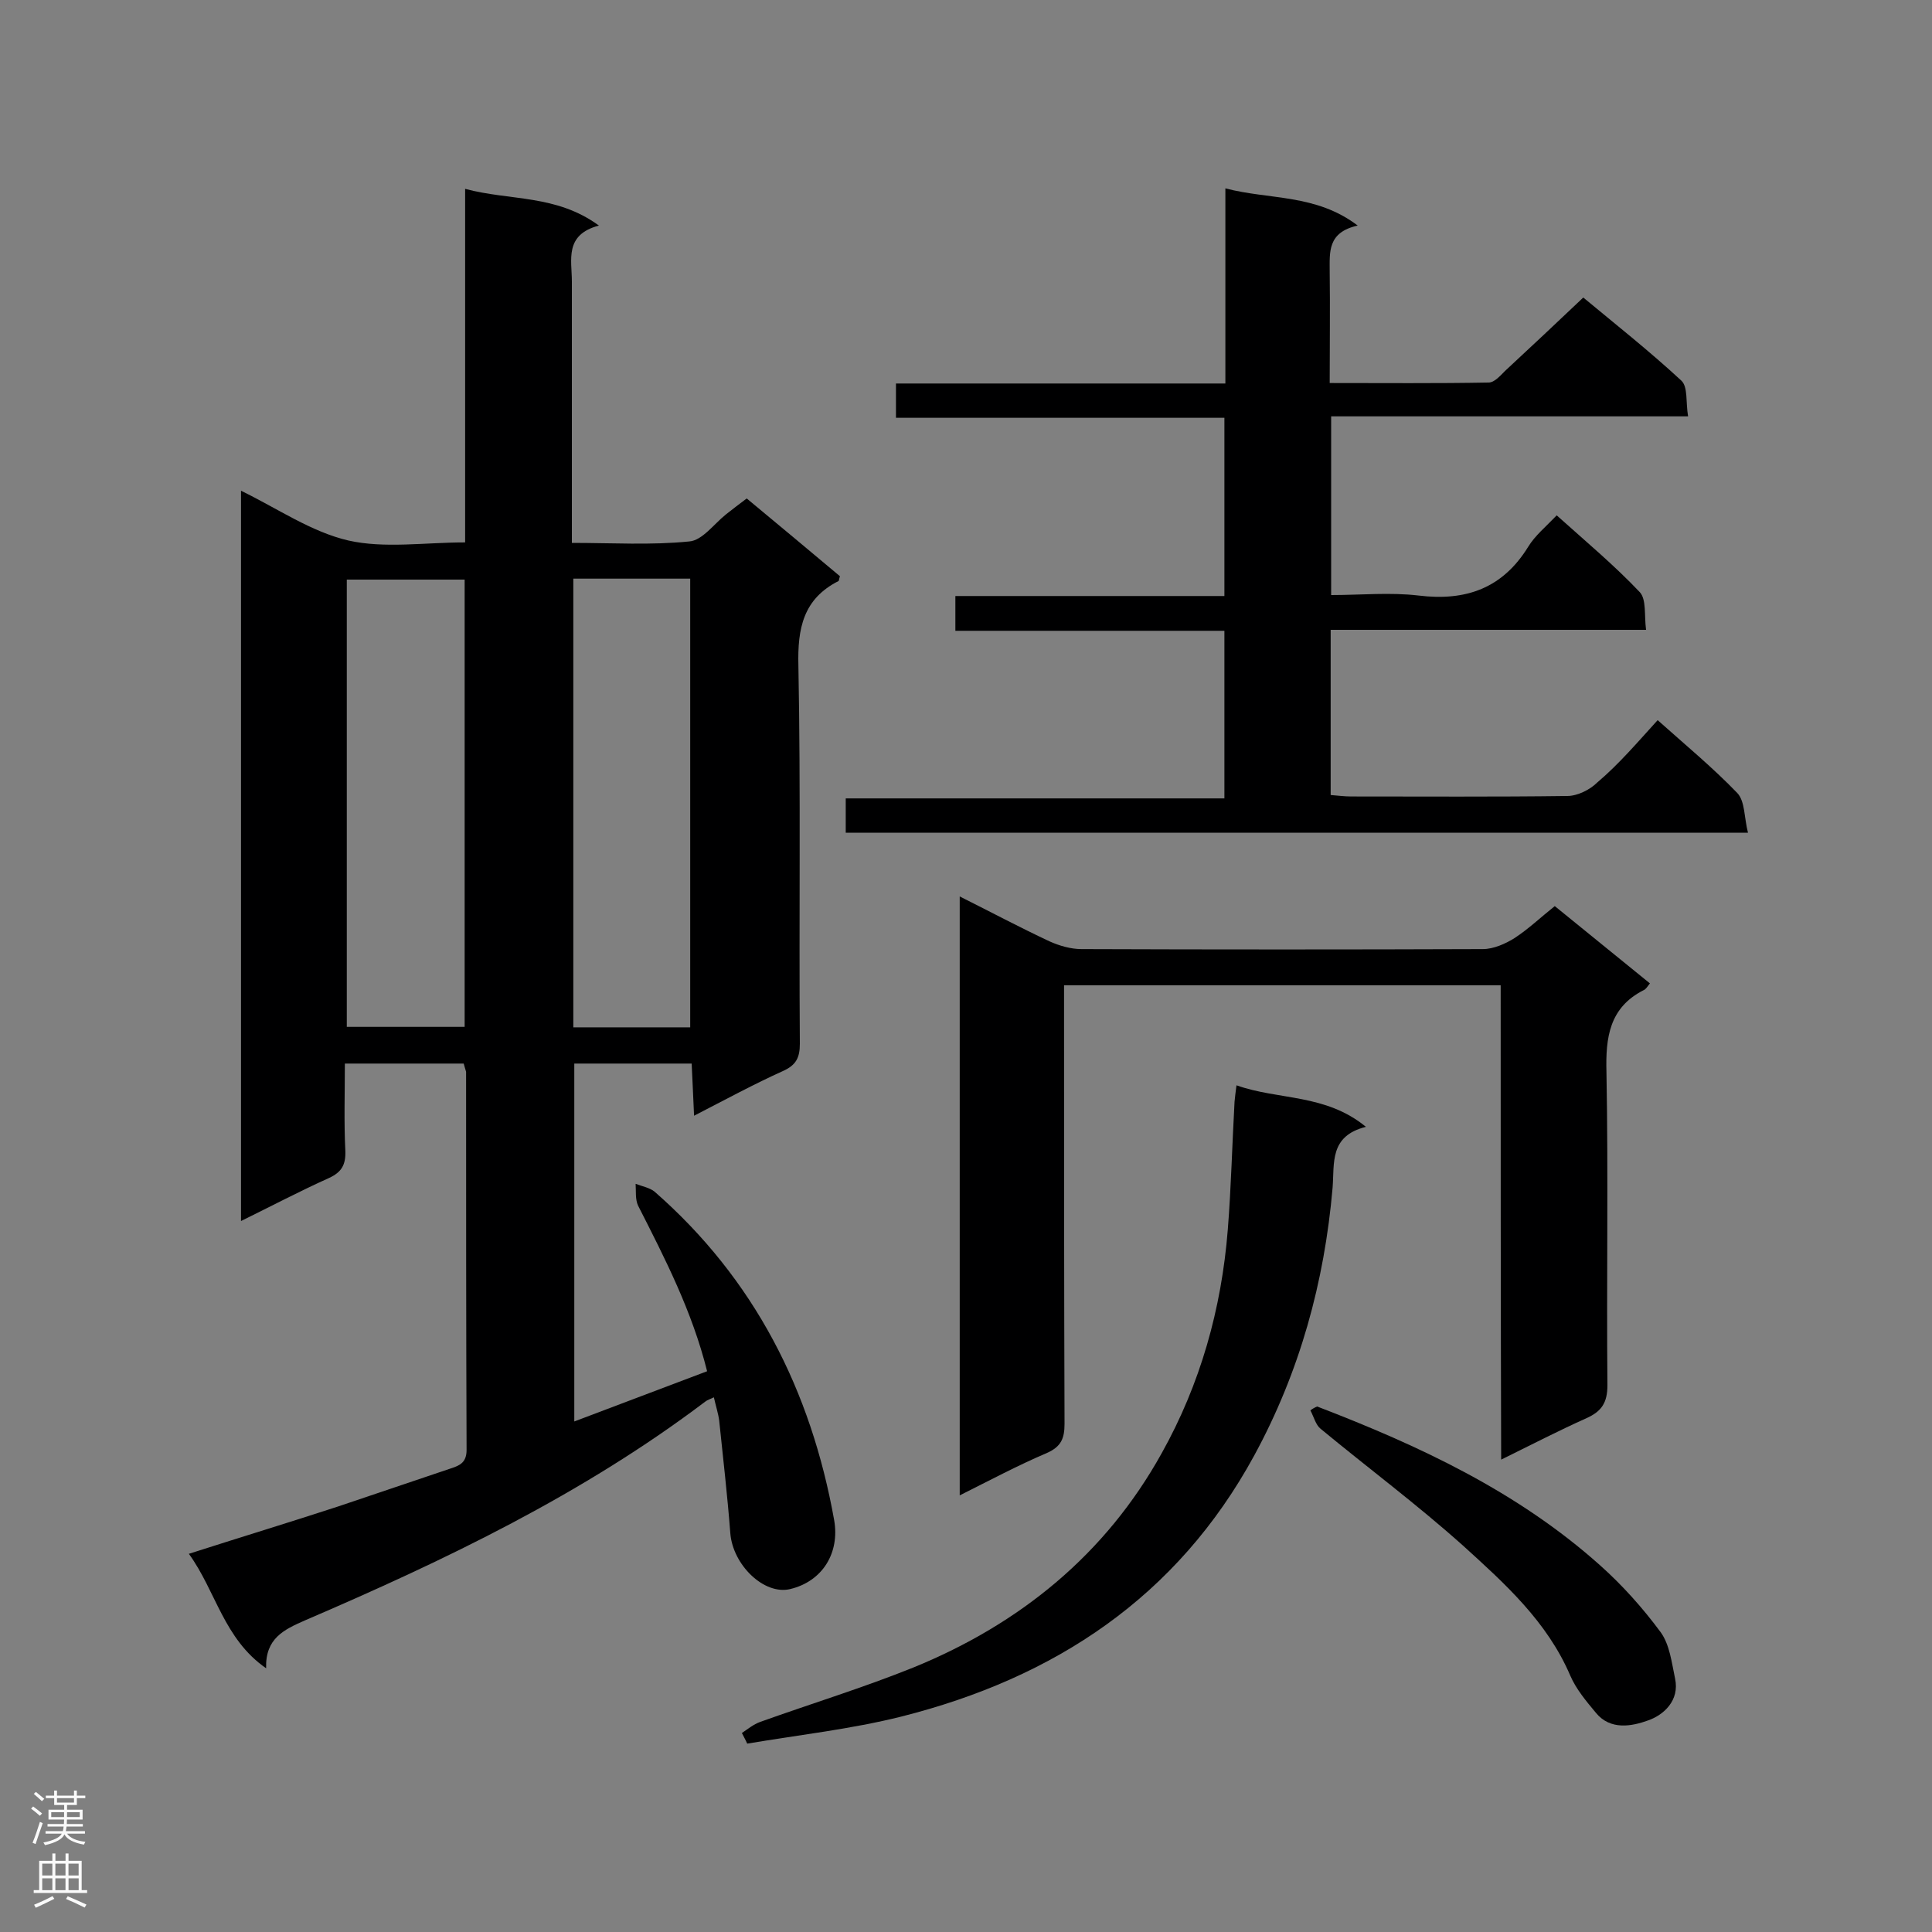 <svg enable-background="new 0 0 400 400" viewBox="0 0 400 400" xmlns="http://www.w3.org/2000/svg"><rect x="0" y="0" width="400" height="400" fill="#808080" stroke="none"/><g fill="#000001"><path d="m96 220.2c-8.1 0-16 0-24.6 0 0 6.1-.2 12.1.1 18.1.1 2.9-.8 4.4-3.4 5.6-6 2.7-11.9 5.8-18.2 8.9 0-50.6 0-100.6 0-151.2 7.6 3.7 14.5 8.5 22.2 10.3 7.5 1.7 15.8.4 24.2.4 0-24.3 0-48.3 0-73.2 9.3 2.5 18.8 1.1 27.7 7.6-7.2 1.9-5.6 7.1-5.6 11.6v54.1c8.3 0 16.4.5 24.3-.3 2.7-.2 5.1-3.6 7.6-5.6 1.4-1.1 2.7-2.1 4.3-3.3 6.5 5.4 13 10.8 19.3 16.1-.2.6-.2 1-.3 1-7.3 3.7-8.5 9.8-8.3 17.5.5 26.1.1 52.2.3 78.3 0 2.9-.8 4.4-3.4 5.6-6 2.7-11.9 5.9-18.5 9.3-.2-3.9-.3-7.2-.5-10.8-8.1 0-16 0-24.3 0v74.1c9.2-3.5 18.3-6.9 27.5-10.4-3.1-12.4-8.7-23.3-14.3-34.3-.6-1.3-.4-3-.5-4.5 1.3.5 2.9.8 3.9 1.6 20.7 18.1 32.4 41.2 37.2 68 1.2 6.8-2.4 12.7-9.1 14.3-5.4 1.3-11.9-5-12.4-11.6-.6-7.8-1.5-15.6-2.3-23.3-.2-1.5-.7-3-1.1-4.8-.8.4-1.3.5-1.8.9-25.4 19.2-53.8 32.8-82.9 45.3-4.3 1.9-8.2 3.7-8 9.9-8.8-6.1-10.4-16-16-23.7 10.6-3.4 20.8-6.5 30.9-9.8 7.8-2.6 15.6-5.3 23.4-7.9 1.9-.6 3.2-1.3 3.2-3.8-.1-26.1-.1-52.2-.1-78.3-.1-.4-.3-.9-.5-1.7zm-24.2-100.2v92.6h24.4c0-31 0-61.7 0-92.6-8.2 0-16.1 0-24.4 0zm46.9-.2v92.9h24.2c0-31 0-61.9 0-92.9-8.2 0-16 0-24.2 0z"/><path d="m343.2 149.1c5.7 5.1 11.4 9.8 16.5 15.1 1.6 1.7 1.4 5.1 2.2 8.2-62.8 0-124.7 0-186.8 0 0-2.3 0-4.4 0-7.1h78.4c0-11.8 0-23 0-34.7-18.6 0-37 0-55.7 0 0-2.5 0-4.5 0-7.2h55.7c0-12.5 0-24.4 0-36.9-22.6 0-45.2 0-68 0 0-2.5 0-4.6 0-7.1h68.2c0-13.4 0-26.4 0-40.4 9.2 2.4 18.7 1.1 27.4 7.7-6.3 1.4-5.8 5.5-5.8 9.6.1 7.5 0 15 0 23 11.2 0 22.1.1 32.9-.1 1.2 0 2.4-1.4 3.4-2.4 5.3-4.9 10.6-9.9 16.2-15.2 6.5 5.4 13.6 11 20.3 17.2 1.4 1.3.9 4.5 1.4 7.4-24.9 0-49.2 0-73.9 0v37c6.1 0 12.2-.6 18.1.1 9.8 1.2 17.4-1.5 22.7-10.1 1.4-2.3 3.6-4.1 5.9-6.5 5.9 5.3 11.9 10.3 17.2 15.9 1.4 1.5.9 4.8 1.3 7.8-22.2 0-43.6 0-65.3 0v34.2c1.4.1 2.8.3 4.2.3 14.9 0 29.9.1 44.8-.1 2.1 0 4.7-1.3 6.2-2.8 4.5-3.8 8.4-8.4 12.5-12.9z"/><path d="m310.7 204c-30.4 0-60 0-90.4 0v5.1c0 28.6 0 57.1.1 85.7 0 3-.7 4.7-3.6 6-6.1 2.6-11.9 5.7-18.1 8.8 0-41.5 0-82.5 0-124 6.4 3.2 12.4 6.4 18.6 9.3 2 .9 4.4 1.6 6.6 1.6 27.7.1 55.4.1 83.1 0 2.2 0 4.7-1.1 6.6-2.3 2.9-1.9 5.4-4.3 8.3-6.6 6.6 5.4 13.1 10.6 19.7 16-.5.6-.8 1.2-1.3 1.4-7.1 3.6-7.9 9.8-7.7 17 .4 21.6 0 43.2.2 64.8 0 3.6-1.2 5.4-4.3 6.8-5.8 2.6-11.4 5.5-17.7 8.6-.1-33-.1-65.3-.1-98.2z"/><path d="m153.6 358.8c1.2-.8 2.4-1.8 3.8-2.3 10.6-3.8 21.4-7.1 31.8-11.3 22-9 39.7-23.4 51.3-44.3 8-14.3 12.4-29.9 13.7-46.3.7-8.8.9-17.6 1.4-26.5.1-1 .2-1.9.4-3.4 8.7 3.1 18.4 1.7 26.8 8.6-7.6 1.9-6.5 7.5-6.9 12.6-1.7 19.6-6.8 38.1-16.2 55.4-16 29.4-41.4 46.1-73.1 54.1-10.4 2.6-21.2 3.8-31.9 5.6-.3-.7-.7-1.4-1.1-2.2z"/><path d="m272.7 291.2c21.1 8.1 41.5 17.6 58.6 32.9 4.6 4.1 8.8 8.8 12.5 13.8 1.9 2.6 2.3 6.3 3 9.6 1 4.6-2.4 7.6-5.6 8.7-3.3 1.2-7.8 2.1-10.8-1.6-2-2.4-4.1-4.9-5.3-7.7-4.8-11.2-13.6-19.1-22.2-26.9-9.5-8.5-19.7-16.1-29.5-24.2-1-.8-1.4-2.5-2.1-3.8.4-.3.9-.6 1.4-.8z"/></g><path d="m6.44 374.46.42-.45c.65.47 1.27.95 1.85 1.44l-.45.49c-.65-.56-1.25-1.06-1.82-1.48m.93 7.33-.63-.26c.55-1.36 1.05-2.8 1.52-4.33.19.1.38.19.59.27-.46 1.29-.95 2.73-1.48 4.32m-.38-10.38.44-.42c.43.34 1.01.82 1.74 1.44l-.49.49c-.53-.51-1.09-1.01-1.69-1.51m2.5.35h1.72v-1.04h.59v1.04h3.52v-1.04h.59v1.04h1.75v.53h-1.75v1.42h-2.03v.97h3.22v2.03h-3.24c0 .35-.01.66-.03.93h3.32v.53h-3.37c-.03.27-.08.58-.15.94h3.96v.53h-3.71c.67.92 1.93 1.48 3.79 1.68-.13.24-.23.44-.29.59-2.13-.38-3.48-1.08-4.04-2.12-.43.97-1.77 1.72-4.03 2.23-.09-.19-.2-.37-.33-.55 2.1-.42 3.37-1.03 3.81-1.83h-3.36v-.53h3.58c.08-.29.13-.61.16-.94h-3.33v-.53h3.39c.02-.27.04-.58.04-.93h-3.23v-2.03h3.25v-.97h-2.07v-1.42h-1.73zm1.12 3.44v1h2.65c.01-.3.02-.44.01-.4v-.25-.35zm1.19-2h3.52v-.91h-3.52zm4.71 2h-2.63v.59c0 .15-.01.28-.01.4h2.64z" fill="#fafafa"/><path d="m13.56 383.74h.63v1.52h2.72v6.07h1.13v.6h-11.06v-.6h1.13v-6.07h2.73v-1.52h.63v1.52h2.1v-1.52zm-2.69 8.83.38.56c-1.24.63-2.53 1.25-3.85 1.85-.1-.21-.21-.42-.34-.63 1.36-.55 2.63-1.15 3.81-1.78m-2.13-4.27h2.1v-2.45h-2.1zm0 3.04h2.1v-2.46h-2.1zm2.72-3.04h2.1v-2.45h-2.1zm0 3.04h2.1v-2.46h-2.1zm6.07 3.6c-1.41-.71-2.7-1.3-3.86-1.78l.35-.56c1.45.62 2.75 1.19 3.88 1.72zm-1.25-9.09h-2.1v2.45h2.1zm-2.09 5.49h2.1v-2.46h-2.1z" fill="#fafafa"/></svg>
